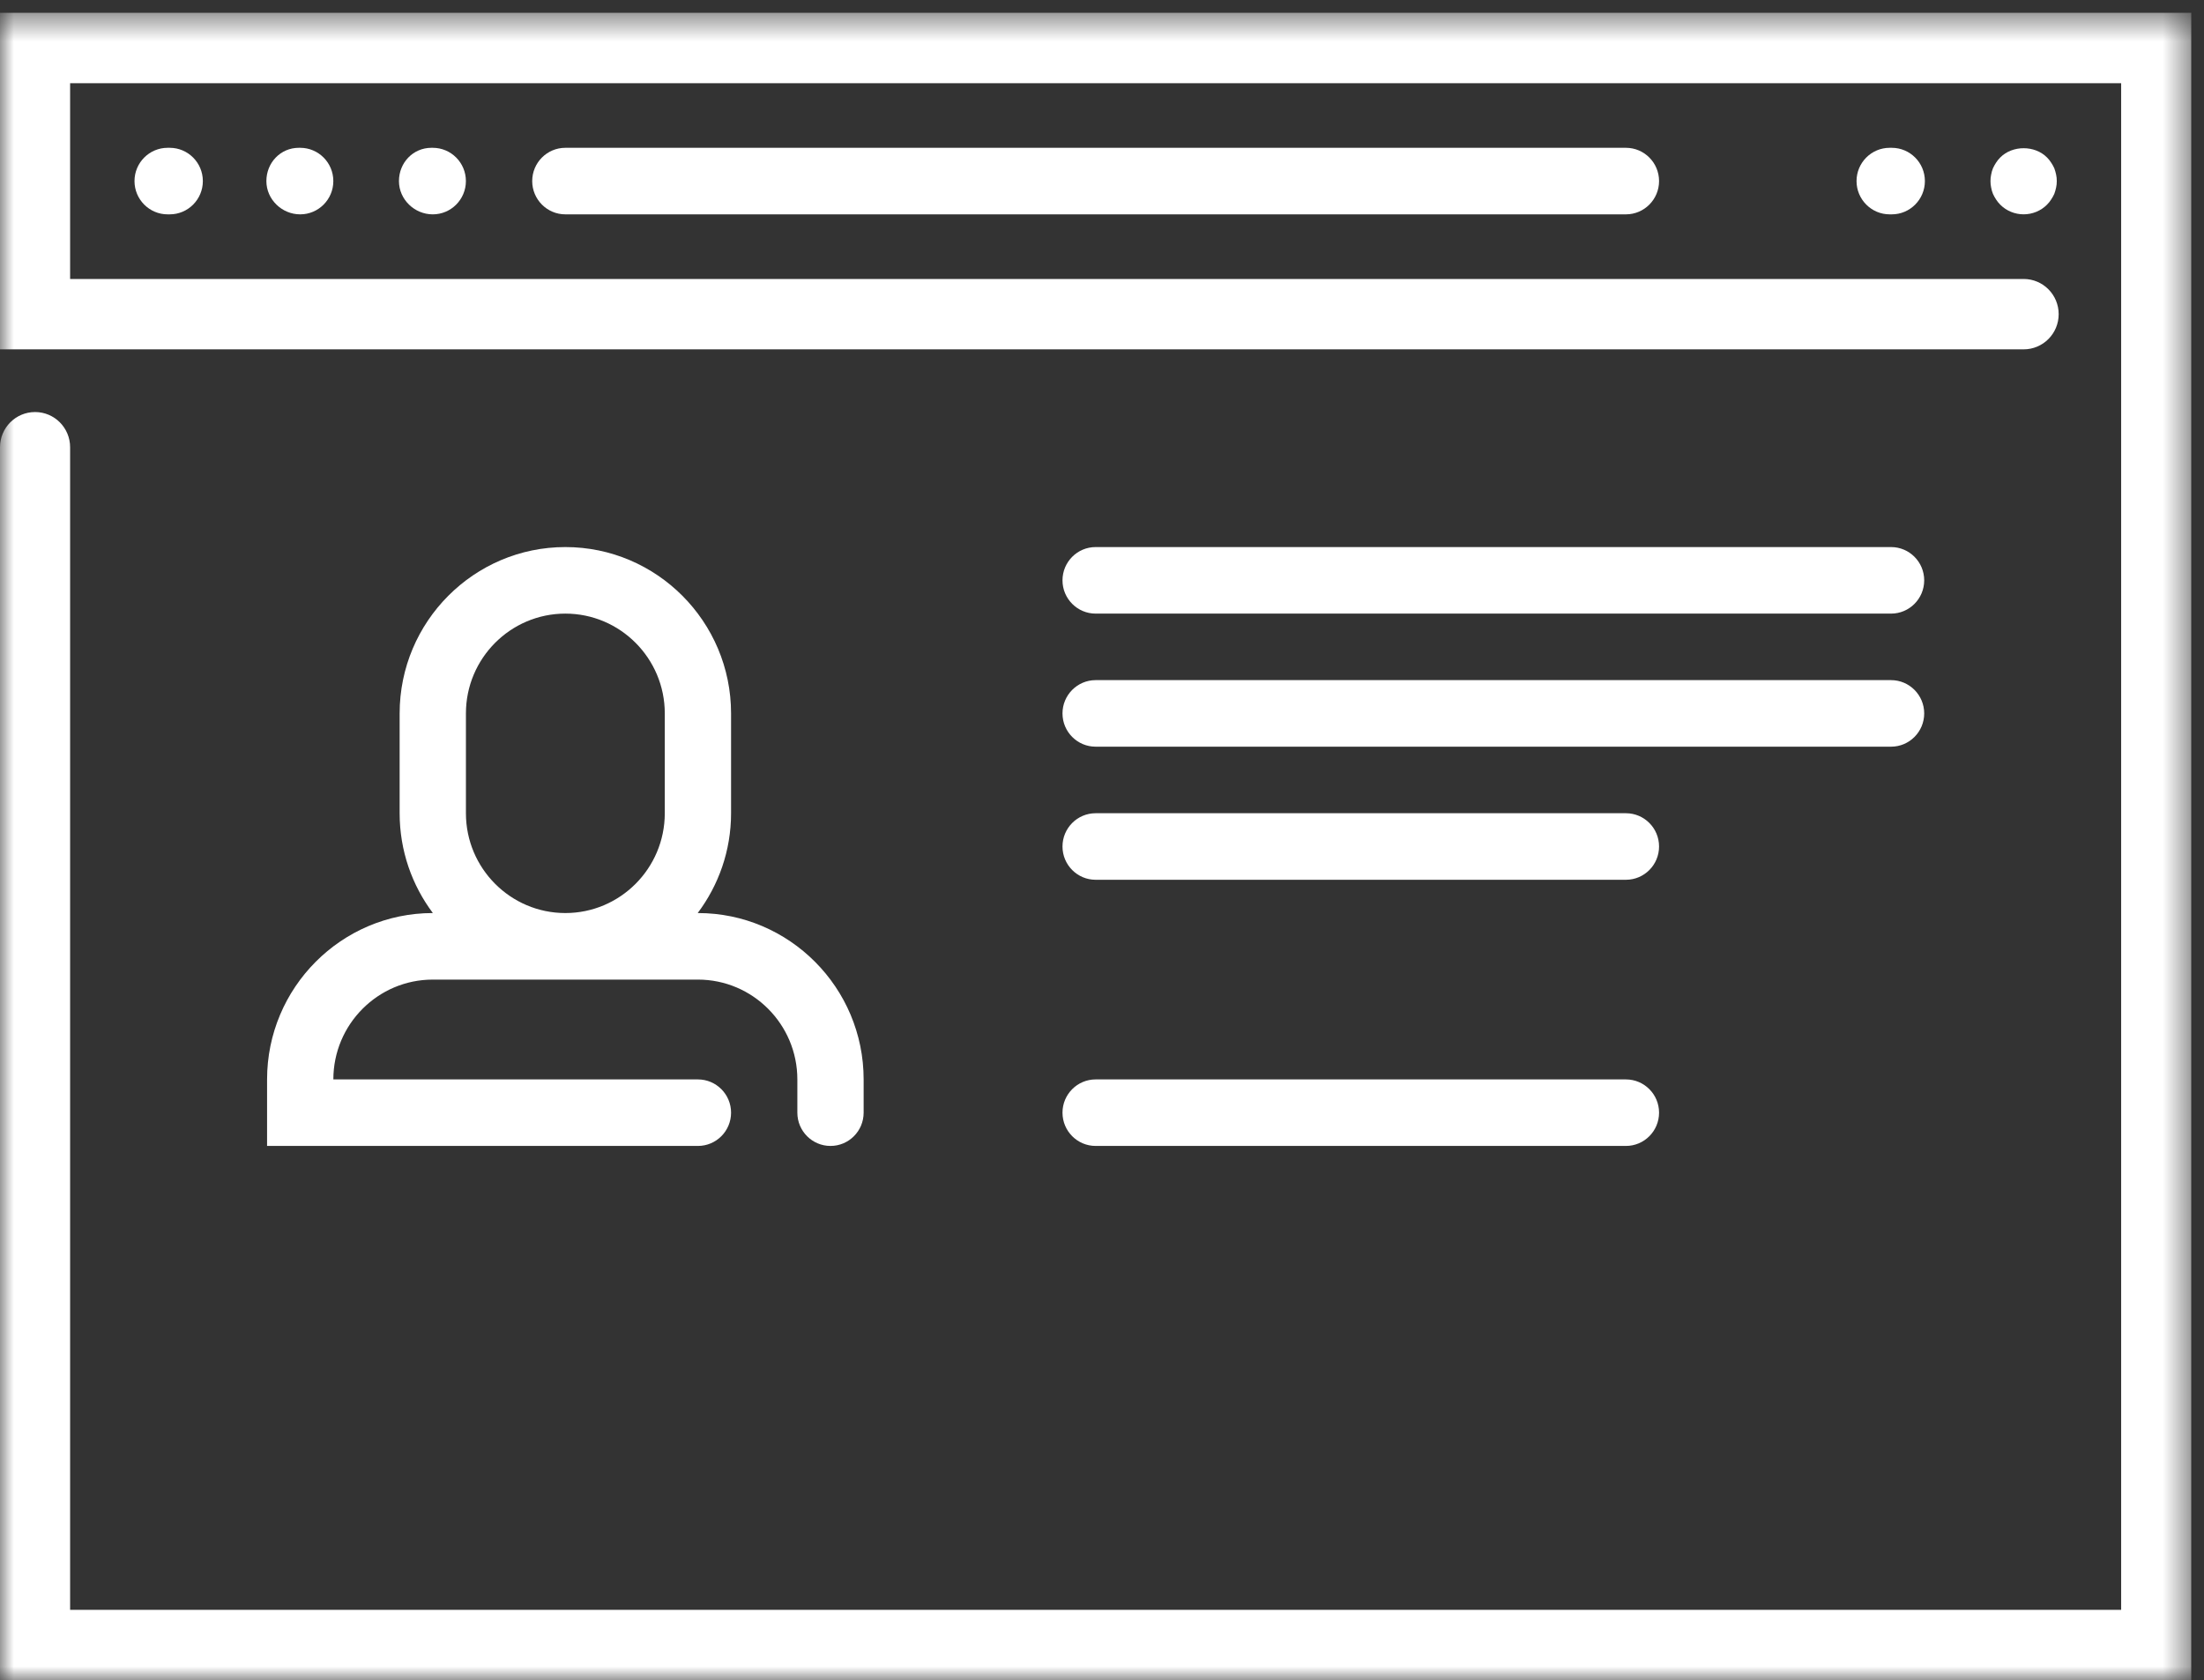 <svg width="80" height="61" viewBox="0 0 80 61" fill="none" xmlns="http://www.w3.org/2000/svg">
<rect x="0" y="0" width="80" height="61" fill="#333333" stroke="none"/>
<path fill-rule="evenodd" clip-rule="evenodd" d="M39.769 22.277H68.641C69.305 22.277 69.844 21.735 69.844 21.069C69.844 20.402 69.305 19.861 68.641 19.861H39.769C39.105 19.861 38.566 20.402 38.566 21.069C38.566 21.735 39.105 22.277 39.769 22.277" fill="white"/>
<path fill-rule="evenodd" clip-rule="evenodd" d="M39.769 27.108H68.641C69.305 27.108 69.844 26.567 69.844 25.9C69.844 25.234 69.305 24.692 68.641 24.692H39.769C39.105 24.692 38.566 25.234 38.566 25.9C38.566 26.567 39.105 27.108 39.769 27.108" fill="white"/>
<path fill-rule="evenodd" clip-rule="evenodd" d="M39.769 31.94H59.017C59.681 31.94 60.22 31.399 60.22 30.732C60.22 30.065 59.681 29.524 59.017 29.524H39.769C39.105 29.524 38.566 30.065 38.566 30.732C38.566 31.399 39.105 31.94 39.769 31.94" fill="white"/>
<path fill-rule="evenodd" clip-rule="evenodd" d="M39.769 41.603H59.017C59.681 41.603 60.22 41.062 60.22 40.395C60.22 39.729 59.681 39.188 59.017 39.188H39.769C39.105 39.188 38.566 39.729 38.566 40.395C38.566 41.062 39.105 41.603 39.769 41.603" fill="white"/>
<mask id="mask0" mask-type="alpha" maskUnits="userSpaceOnUse" x="0" y="0" width="80" height="61">
<path fill-rule="evenodd" clip-rule="evenodd" d="M0 0.464H79.537V61H0V0.464Z" fill="white"/>
</mask>
<g mask="url(#mask0)">
<path fill-rule="evenodd" clip-rule="evenodd" d="M0 0.464V12.683H73.453C74.156 12.683 74.725 12.111 74.725 11.406C74.725 10.7 74.156 10.128 73.453 10.128H2.545V3.02H76.993V58.444H2.545V16.237C2.545 15.531 1.975 14.959 1.273 14.959C0.57 14.959 0 15.531 0 16.237V61H79.537V0.464H0Z" fill="white"/>
</g>
<path fill-rule="evenodd" clip-rule="evenodd" d="M6.085 5.366C5.421 5.366 4.882 5.907 4.882 6.574C4.882 7.24 5.421 7.782 6.085 7.782H6.16C6.824 7.782 7.363 7.24 7.363 6.574C7.363 5.907 6.824 5.366 6.16 5.366H6.085Z" fill="white"/>
<path fill-rule="evenodd" clip-rule="evenodd" d="M10.846 5.366C10.182 5.366 9.669 5.907 9.669 6.574C9.669 7.24 10.232 7.782 10.896 7.782C11.561 7.782 12.099 7.24 12.099 6.574C12.099 5.907 11.561 5.366 10.896 5.366H10.846Z" fill="white"/>
<path fill-rule="evenodd" clip-rule="evenodd" d="M15.659 5.366C14.994 5.366 14.481 5.907 14.481 6.574C14.481 7.24 15.044 7.782 15.708 7.782C16.373 7.782 16.911 7.24 16.911 6.574C16.911 5.907 16.373 5.366 15.708 5.366H15.659Z" fill="white"/>
<path fill-rule="evenodd" clip-rule="evenodd" d="M68.591 5.366C67.927 5.366 67.388 5.907 67.388 6.574C67.388 7.24 67.927 7.782 68.591 7.782H68.666C69.33 7.782 69.869 7.24 69.869 6.574C69.869 5.907 69.33 5.366 68.666 5.366H68.591Z" fill="white"/>
<path fill-rule="evenodd" clip-rule="evenodd" d="M74.451 5.903C74.409 5.837 74.361 5.776 74.301 5.716C73.856 5.269 73.05 5.269 72.605 5.716C72.545 5.776 72.496 5.837 72.454 5.903C72.412 5.97 72.37 6.036 72.34 6.108C72.31 6.187 72.286 6.259 72.274 6.338C72.256 6.416 72.25 6.495 72.25 6.574C72.25 6.652 72.256 6.731 72.274 6.809C72.286 6.888 72.31 6.96 72.34 7.039C72.37 7.111 72.412 7.177 72.454 7.244C72.496 7.31 72.545 7.371 72.605 7.431C72.827 7.655 73.134 7.781 73.453 7.781C73.772 7.781 74.078 7.655 74.301 7.431C74.361 7.371 74.409 7.31 74.451 7.244C74.493 7.177 74.536 7.111 74.566 7.039C74.596 6.96 74.614 6.888 74.632 6.809C74.65 6.731 74.656 6.652 74.656 6.574C74.656 6.495 74.65 6.416 74.632 6.338C74.614 6.259 74.596 6.187 74.566 6.108C74.536 6.036 74.493 5.97 74.451 5.903" fill="white"/>
<path fill-rule="evenodd" clip-rule="evenodd" d="M20.521 5.366C19.857 5.366 19.318 5.907 19.318 6.574C19.318 7.24 19.857 7.782 20.521 7.782H59.017C59.681 7.782 60.22 7.24 60.22 6.574C60.22 5.907 59.681 5.366 59.017 5.366H20.521Z" fill="white"/>
<path fill-rule="evenodd" clip-rule="evenodd" d="M16.912 25.9C16.912 23.902 18.53 22.277 20.521 22.277C22.511 22.277 24.13 23.902 24.13 25.9V29.524C24.13 31.523 22.511 33.148 20.521 33.148C18.53 33.148 16.912 31.523 16.912 29.524V25.9ZM9.694 39.188V41.603H25.333C25.997 41.603 26.536 41.062 26.536 40.395C26.536 39.729 25.997 39.188 25.333 39.188H12.1C12.1 37.189 13.718 35.564 15.709 35.564H19.318H21.724H25.333C27.323 35.564 28.942 37.189 28.942 39.188V40.395C28.942 41.062 29.481 41.603 30.145 41.603C30.809 41.603 31.348 41.062 31.348 40.395V39.188C31.348 35.857 28.649 33.148 25.333 33.148H25.325C26.083 32.138 26.536 30.884 26.536 29.524V25.9C26.536 22.57 23.837 19.861 20.521 19.861C17.204 19.861 14.506 22.57 14.506 25.9V29.524C14.506 30.883 14.955 32.138 15.712 33.148H15.709C12.392 33.148 9.694 35.857 9.694 39.188V39.188Z" fill="white"/>
</svg>
